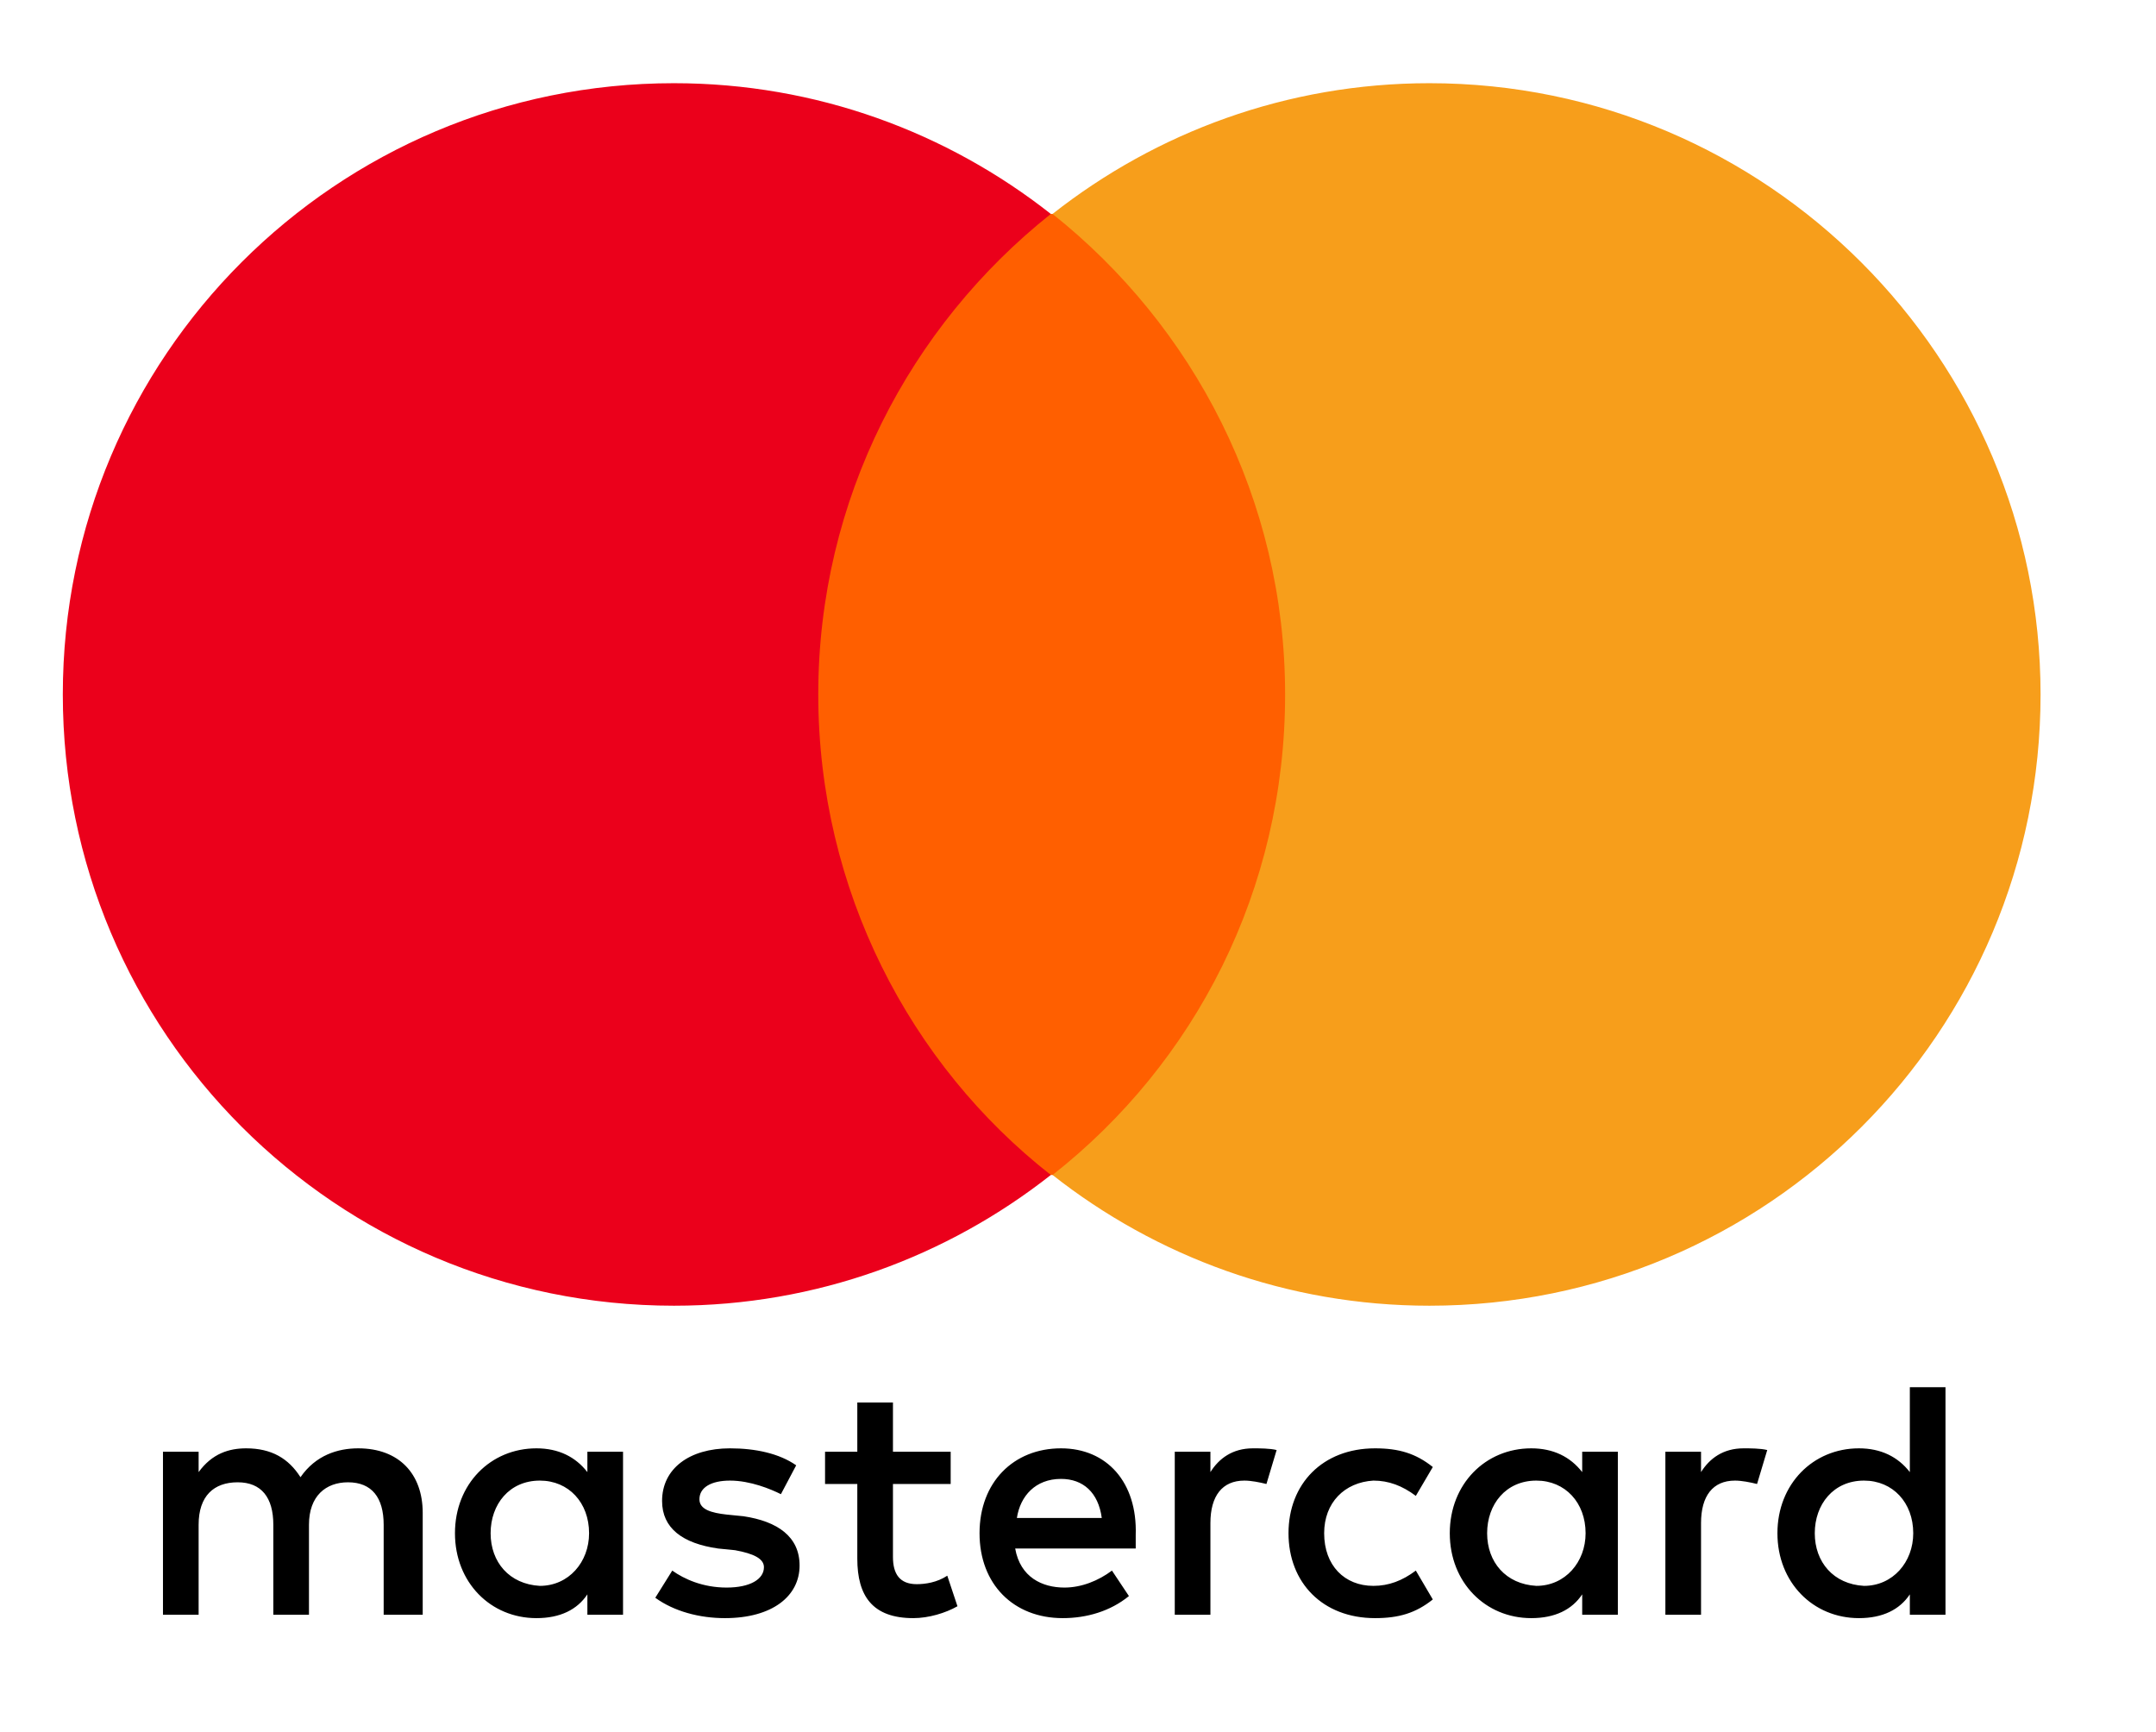 <svg xmlns="http://www.w3.org/2000/svg" viewBox="0 0 127 102" width="127" height="102">
	<style>
		tspan { white-space:pre }
		.shp0 { fill: none } 
		.shp1 { fill: #000000 } 
		.shp2 { fill: #ff5f00 } 
		.shp3 { fill: #eb001b } 
		.shp4 { fill: #f79e1b } 
	</style>
	<path class="shp0" d="M-334 -256L458 -256L458 356L-334 356L-334 -256Z" />
	<g >
		<g >
			<path class="shp0" d="M-11.4 -10.2L135.4 -10.2L135.4 110.2L-11.4 110.2L-11.4 -10.2Z" />
			<path fill-rule="evenodd" class="shp1" d="M24.9 95.1L22.6 95.1L22.6 89.8C22.6 88.2 21.9 87.3 20.5 87.3C19.2 87.3 18.2 88.1 18.2 89.8L18.2 95.1L16.1 95.1L16.1 89.8C16.1 88.2 15.4 87.3 14 87.3C12.6 87.3 11.7 88.1 11.7 89.8L11.7 95.1L9.6 95.1L9.6 85.5L11.7 85.5L11.7 86.7C12.5 85.6 13.5 85.3 14.5 85.3C16 85.3 17 85.9 17.7 87C18.6 85.7 19.9 85.3 21.1 85.3C23.5 85.3 24.9 86.8 24.9 89.1L24.9 95.1ZM56 85.5L56 87.4L52.6 87.4L52.6 91.7C52.6 92.7 53 93.3 54 93.3C54.5 93.3 55.2 93.2 55.8 92.8L56.4 94.6C55.7 95 54.7 95.3 53.8 95.3C51.4 95.3 50.5 94 50.5 91.8L50.5 87.4L48.6 87.4L48.6 85.5L50.5 85.5L50.5 82.6L52.6 82.6L52.6 85.5L56 85.5ZM73.8 85.3C74.2 85.3 74.8 85.3 75.2 85.4L74.6 87.4C74.2 87.3 73.7 87.2 73.3 87.2C72 87.2 71.3 88.1 71.3 89.7L71.3 95.1L69.2 95.1L69.2 85.5L71.3 85.5L71.3 86.7C71.8 85.9 72.6 85.3 73.8 85.3ZM46.9 86.3L46 88C45.4 87.7 44.2 87.2 43 87.2C41.9 87.2 41.2 87.6 41.2 88.3C41.2 88.9 41.9 89.1 42.8 89.2L43.8 89.3C45.8 89.6 47.1 90.5 47.1 92.2C47.1 94 45.5 95.3 42.7 95.3C41.2 95.3 39.7 94.9 38.6 94.1L39.6 92.5C40.3 93 41.4 93.5 42.8 93.5C44.2 93.5 45 93 45 92.3C45 91.8 44.4 91.5 43.3 91.3L42.3 91.2C40.2 90.9 39 90 39 88.4C39 86.5 40.6 85.3 43 85.3C44.5 85.3 45.9 85.6 46.9 86.3ZM102.7 85.3C103.1 85.3 103.7 85.3 104.1 85.4L103.5 87.4C103.1 87.3 102.6 87.2 102.2 87.2C100.9 87.2 100.2 88.1 100.2 89.7L100.2 95.1L98.1 95.1L98.1 85.5L100.2 85.5L100.2 86.7C100.7 85.9 101.5 85.3 102.7 85.3ZM75.9 90.3C75.9 87.4 77.9 85.3 81 85.3C82.4 85.3 83.4 85.6 84.4 86.4L83.4 88.1C82.6 87.5 81.8 87.2 80.9 87.2C79.2 87.3 78 88.5 78 90.3C78 92.2 79.2 93.4 80.9 93.4C81.8 93.4 82.6 93.1 83.4 92.5L84.4 94.2C83.4 95 82.4 95.3 81 95.3C77.9 95.3 75.9 93.2 75.9 90.3ZM95.3 95.1L93.2 95.1L93.2 93.9C92.6 94.8 91.6 95.3 90.2 95.3C87.5 95.3 85.4 93.2 85.4 90.3C85.4 87.4 87.5 85.3 90.2 85.3C91.5 85.3 92.5 85.8 93.2 86.7L93.2 85.5L95.3 85.5L95.3 95.1ZM90.5 93.4C92.2 93.4 93.4 92 93.4 90.3C93.4 88.5 92.2 87.2 90.5 87.2C88.7 87.2 87.6 88.6 87.6 90.3C87.6 92 88.7 93.3 90.5 93.4ZM62.5 85.3C65.2 85.3 67 87.3 66.9 90.4L66.9 91.2L59.8 91.2C60.1 92.9 61.4 93.5 62.7 93.5C63.7 93.5 64.7 93.1 65.5 92.5L66.5 94C65.4 94.9 64 95.3 62.6 95.3C59.7 95.3 57.7 93.3 57.7 90.3C57.7 87.3 59.7 85.3 62.5 85.3ZM59.9 89.4L64.9 89.4C64.7 87.9 63.8 87.1 62.5 87.1C61 87.1 60.1 88.1 59.9 89.4ZM114.6 95.1L112.5 95.1L112.5 93.9C111.9 94.8 110.9 95.3 109.5 95.3C106.8 95.3 104.7 93.2 104.7 90.3C104.7 87.4 106.8 85.3 109.5 85.3C110.8 85.3 111.8 85.8 112.5 86.7L112.5 81.7L114.6 81.7L114.6 95.1ZM109.8 93.4C111.5 93.4 112.7 92 112.7 90.3C112.7 88.5 111.5 87.2 109.8 87.2C108 87.2 106.9 88.6 106.9 90.3C106.9 92 108 93.3 109.8 93.4ZM36.7 95.1L34.6 95.1L34.6 93.9C34 94.8 33 95.3 31.6 95.3C28.9 95.3 26.8 93.2 26.8 90.3C26.8 87.4 28.9 85.3 31.6 85.3C32.9 85.3 33.9 85.8 34.6 86.7L34.6 85.5L36.7 85.5L36.7 95.1ZM31.8 93.4C33.5 93.4 34.7 92 34.7 90.3C34.7 88.5 33.5 87.2 31.8 87.2C30 87.2 28.9 88.6 28.9 90.3C28.9 92 30 93.3 31.8 93.4Z" />
			<path class="shp2" d="M46.2 12.6L77.7 12.6L77.7 69.2L46.2 69.2L46.2 12.6Z" />
			<path class="shp3" d="M48.2 40.9C48.2 29.4 53.6 19.2 61.9 12.6C55.8 7.8 48.1 4.9 39.7 4.9C19.8 4.9 3.7 21 3.7 40.9C3.7 60.8 19.8 76.9 39.7 76.9C48.1 76.9 55.8 74 61.9 69.2C53.6 62.7 48.2 52.4 48.2 40.9Z" />
			<path class="shp4" d="M120.2 40.9C120.2 60.8 104.1 76.9 84.2 76.9C75.8 76.9 68.1 74 62 69.2C70.4 62.6 75.7 52.4 75.7 40.9C75.7 29.4 70.3 19.2 62 12.6C68.1 7.8 75.8 4.9 84.2 4.9C104.1 4.9 120.2 21.1 120.2 40.9Z" />
		</g>
	</g>
</svg>